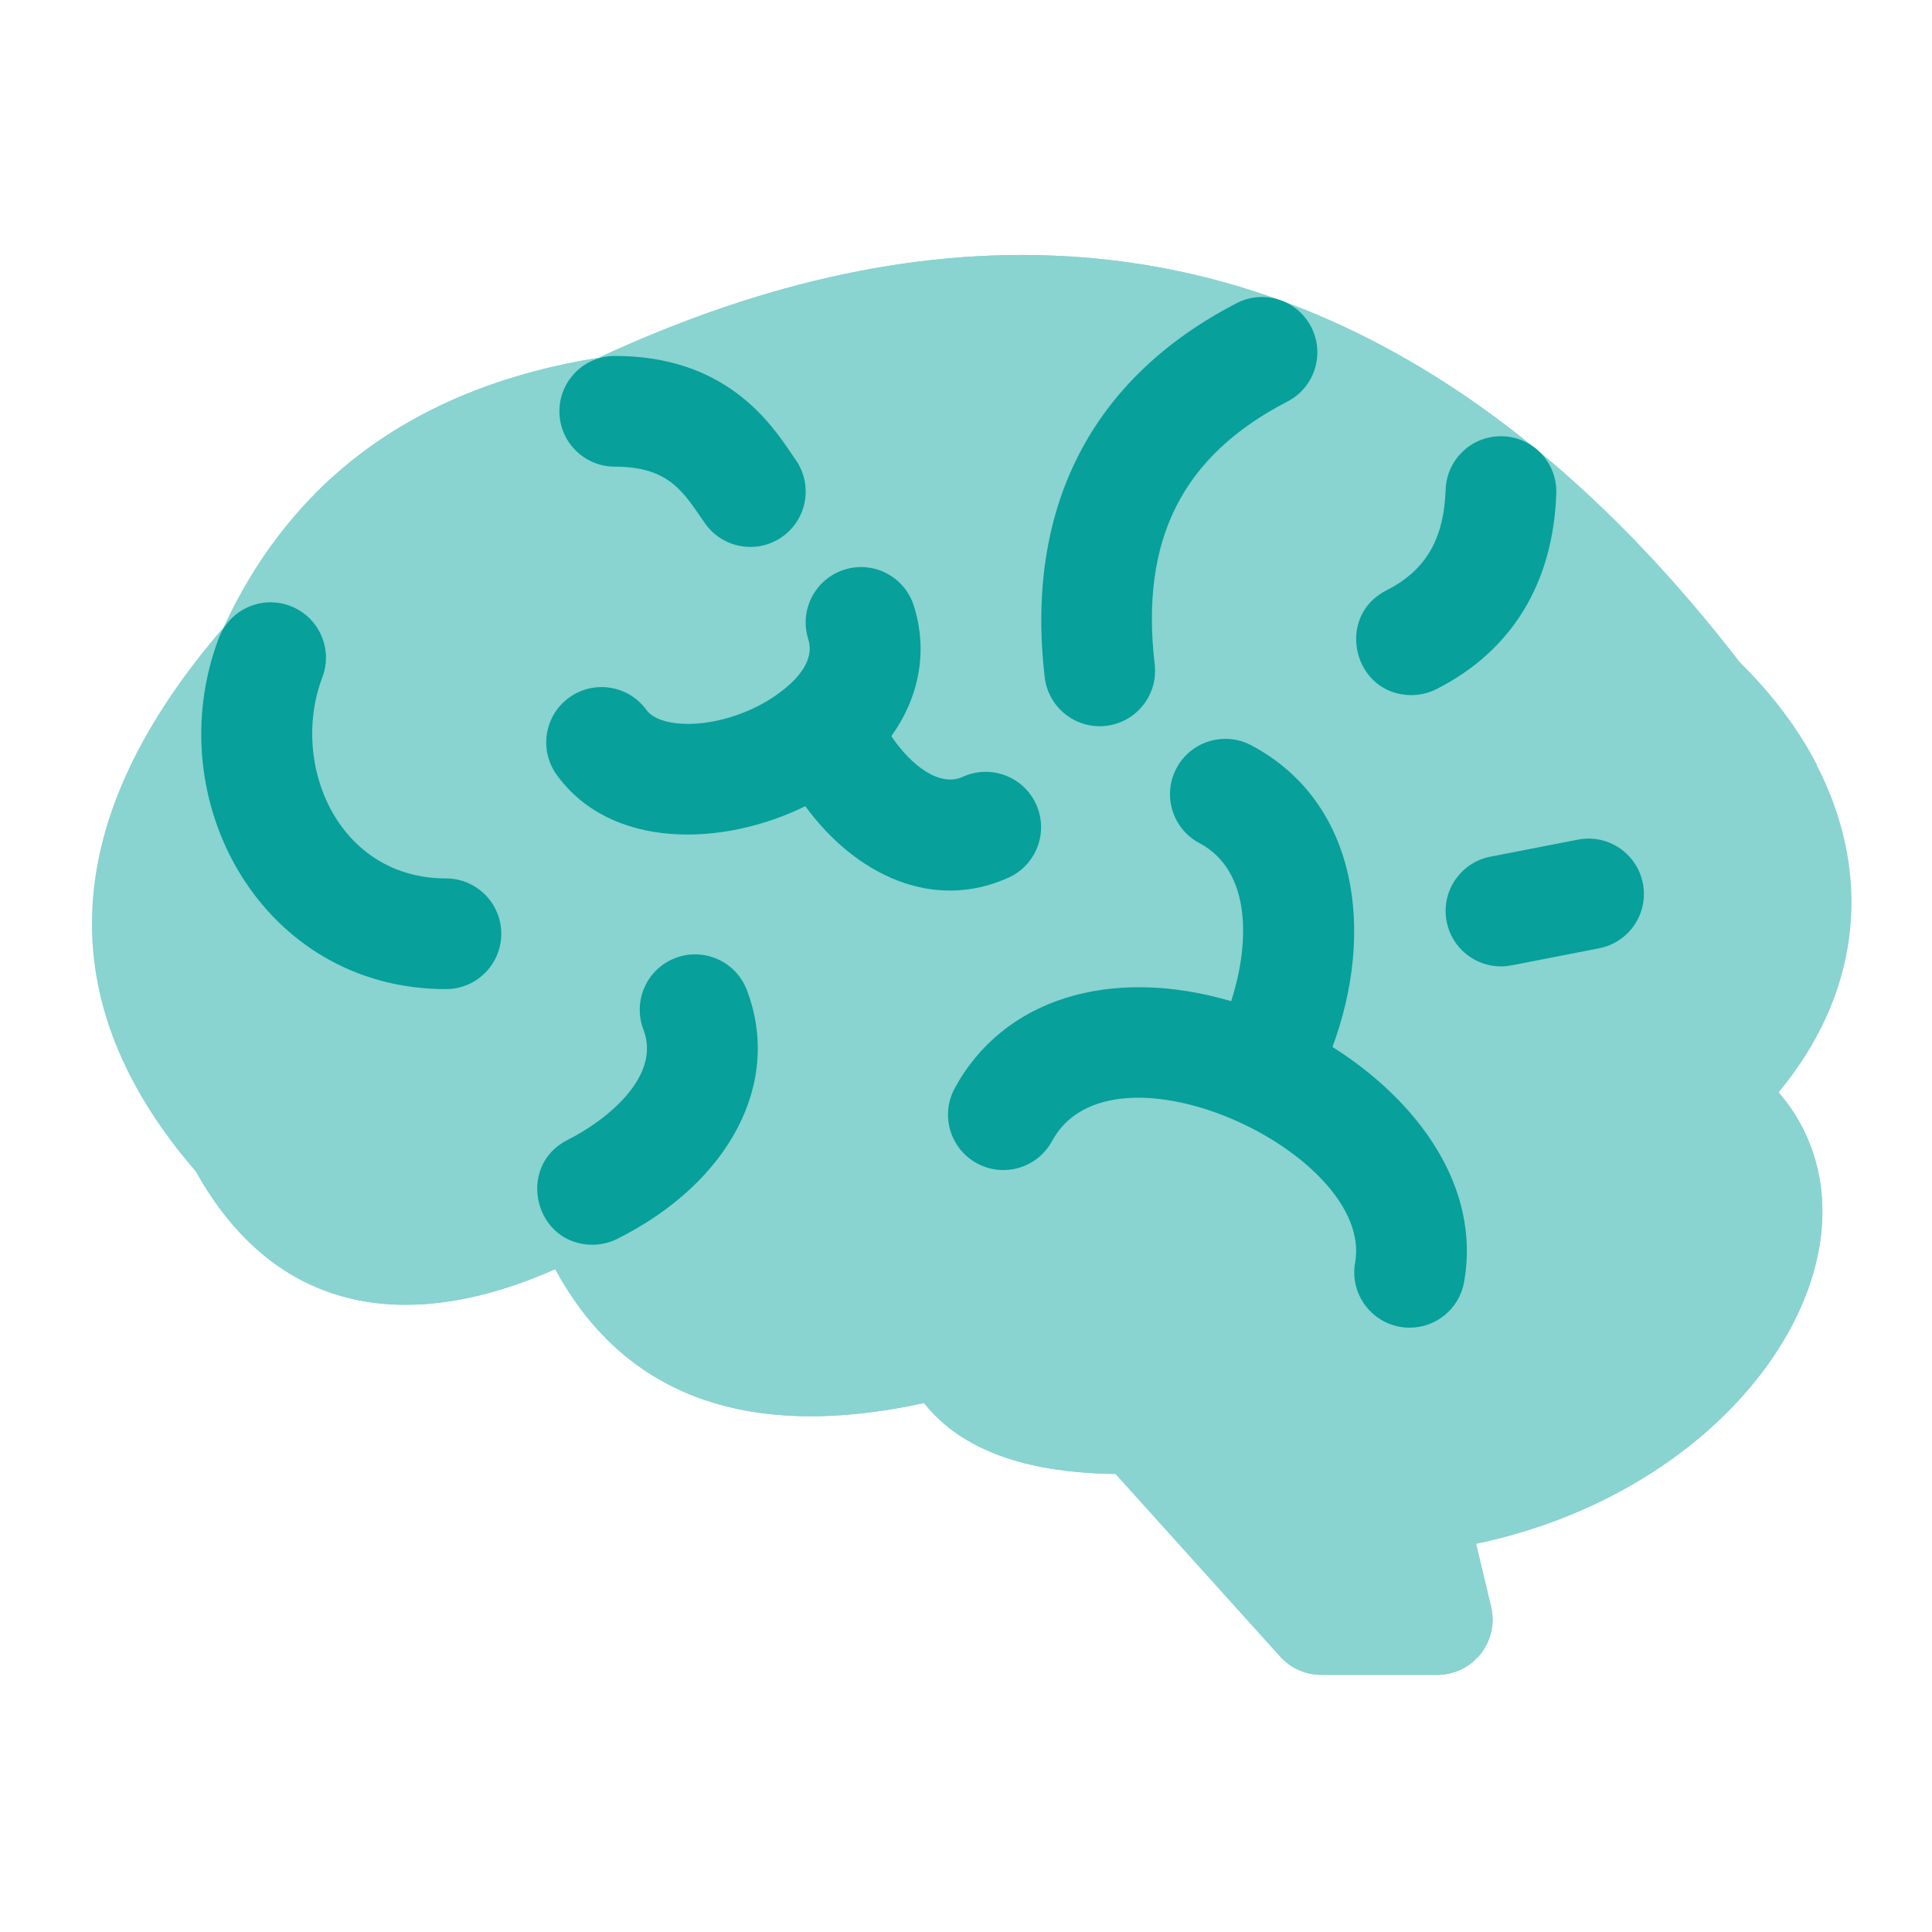 <svg width="72" height="72" viewBox="0 0 72 72" fill="none" xmlns="http://www.w3.org/2000/svg">
<path d="M64.83 24.678C62.46 21.605 59.97 18.991 57.372 16.842C57.287 16.759 57.194 16.683 57.095 16.615C46.481 7.996 34.655 7.597 22.305 13.334C15.611 14.405 10.912 17.784 8.329 23.383C2.593 30.024 1.435 36.896 7.302 43.656C10.223 48.905 15.088 49.777 20.691 47.299C22.983 51.517 27.19 53.863 34.435 52.287C36.255 54.593 39.554 54.903 41.575 54.93L47.709 61.735C47.903 61.95 48.139 62.121 48.403 62.239C48.667 62.356 48.952 62.417 49.241 62.417H53.562C54.893 62.417 55.879 61.172 55.568 59.874L55.008 57.532C65.35 55.358 70.871 46.086 66.288 40.705C70.52 35.592 69.619 29.398 64.83 24.678Z" fill="#89D3D0"/>
<path d="M47.709 61.735C47.903 61.95 48.139 62.121 48.403 62.239C48.667 62.356 48.952 62.417 49.241 62.417H53.562C54.892 62.417 55.878 61.172 55.568 59.874L55.008 57.532C65.068 55.418 70.65 46.529 66.569 41.059C63.844 39.898 60.962 38.234 59.517 36.023C56.316 31.128 55.292 38.102 52.476 40.15C49.659 42.198 39.162 46.167 24.696 37.089C10.231 28.011 14.071 41.174 10.487 38.651C8.508 37.258 6.498 38.838 5.094 40.534C5.677 41.59 6.413 42.632 7.302 43.656C10.223 48.904 15.088 49.777 20.691 47.299C22.983 51.517 27.19 53.863 34.435 52.287C36.255 54.593 39.553 54.902 41.575 54.93L47.709 61.735Z" fill="#89D3D0"/>
<path d="M64.832 24.678C62.462 21.605 59.972 18.991 57.374 16.842C57.288 16.759 57.195 16.683 57.096 16.615C46.483 7.996 34.657 7.597 22.306 13.334C17.908 14.038 14.372 15.738 11.73 18.409C12.76 18.798 14.255 19.182 16.377 19.54C27.77 21.46 29.05 11.987 34.683 17.235C40.316 22.484 43.9 26.581 50.173 27.349C56.446 28.117 52.477 20.122 59.006 25.912C61.729 28.326 64.963 28.891 67.716 28.511C67.024 27.175 66.059 25.888 64.832 24.678Z" fill="#89D3D0"/>
<path d="M25.165 35.704C24.102 36.113 23.571 37.306 23.979 38.369C24.664 40.153 22.527 41.793 21.156 42.48C19.218 43.452 19.914 46.387 22.083 46.387C22.393 46.387 22.709 46.316 23.006 46.168C27.212 44.058 29.151 40.329 27.83 36.89C27.422 35.827 26.229 35.295 25.165 35.704ZM49.657 39.017C51.252 34.719 50.612 29.887 46.632 27.776C45.626 27.242 44.377 27.625 43.843 28.631C43.309 29.637 43.693 30.886 44.699 31.42C46.655 32.458 46.573 35.174 45.882 37.311C41.378 35.99 37.384 37.225 35.579 40.559C35.036 41.561 35.409 42.813 36.411 43.355C37.412 43.897 38.664 43.525 39.206 42.523C41.435 38.406 51.224 42.991 50.502 47.054C50.277 48.314 51.244 49.478 52.535 49.478C53.515 49.478 54.385 48.776 54.563 47.777C55.193 44.235 52.853 41.035 49.657 39.017ZM37.588 32.705C38.625 32.234 39.084 31.011 38.613 29.974C38.142 28.937 36.92 28.478 35.882 28.949C35.019 29.341 33.965 28.54 33.217 27.435C34.261 25.974 34.589 24.261 34.054 22.573C33.71 21.487 32.551 20.886 31.465 21.23C30.379 21.575 29.778 22.734 30.122 23.82C30.534 25.118 28.482 26.197 28.247 26.315C26.461 27.216 24.579 27.133 24.09 26.458C23.421 25.535 22.131 25.33 21.209 25.998C20.287 26.667 20.081 27.956 20.75 28.879C22.768 31.664 26.919 31.564 30.011 30.044C31.885 32.605 34.772 33.983 37.588 32.705ZM40.98 27.064C42.219 27.064 43.174 25.986 43.032 24.762C42.488 20.103 44.06 16.99 47.978 14.964C48.99 14.441 49.386 13.196 48.863 12.184C48.34 11.172 47.096 10.776 46.084 11.3C40.669 14.099 38.197 18.919 38.934 25.24C39.057 26.291 39.948 27.064 40.98 27.064ZM61.225 32.922C61.007 31.803 59.924 31.073 58.806 31.291L55.543 31.926C54.425 32.144 53.694 33.226 53.912 34.344C54.104 35.33 54.967 36.014 55.934 36.014C56.218 36.014 56.085 36.023 59.594 35.34C60.712 35.122 61.443 34.04 61.225 32.922ZM52.602 25.904C52.916 25.904 53.234 25.832 53.533 25.681C56.337 24.259 57.881 21.739 57.998 18.392C58.038 17.254 57.147 16.298 56.009 16.259C54.867 16.217 53.915 17.109 53.875 18.248C53.81 20.103 53.129 21.261 51.667 22.002C49.739 22.98 50.438 25.904 52.602 25.904ZM16.619 32.736C12.61 32.736 10.782 28.491 12.013 25.24C12.416 24.174 11.879 22.984 10.814 22.581C9.748 22.177 8.558 22.714 8.155 23.779C5.873 29.809 9.763 36.861 16.619 36.861C17.758 36.861 18.681 35.938 18.681 34.799C18.681 33.66 17.758 32.736 16.619 32.736ZM22.911 17.39C24.97 17.39 25.487 18.375 26.27 19.498C26.918 20.428 28.202 20.666 29.141 20.012C30.076 19.362 30.306 18.076 29.656 17.141C29.61 17.076 29.562 17.005 29.512 16.931C28.708 15.741 27.035 13.265 22.911 13.265C21.772 13.265 20.848 14.189 20.848 15.328C20.848 16.467 21.772 17.39 22.911 17.39Z" fill="#07A09A"/>
</svg>
